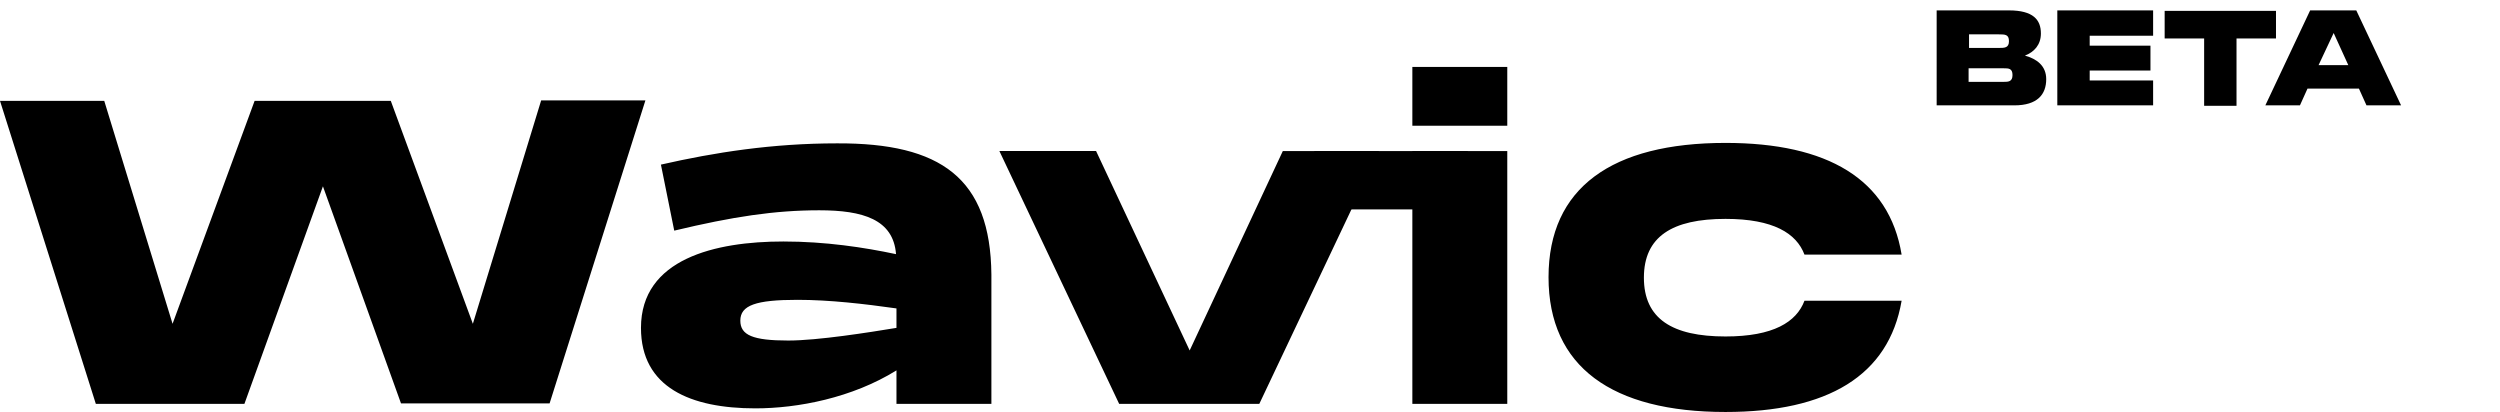 <svg width="267" height="44" viewBox="0 0 267 44" fill="none" xmlns="http://www.w3.org/2000/svg">
    <path d="M57.796 10.723H68.93l-10.233 32.36h-15.87l-8.338-23.184-8.385 23.232h-15.87L0 10.771h11.133l7.296 23.811 8.764-23.811h14.543l8.765 23.811 7.295-23.86zM105.881 29.318V43.13H95.743v-3.574c-4.737 2.946-10.564 4.057-15.065 4.057-6.916 0-12.222-2.222-12.222-8.597 0-7.39 7.958-9.225 15.207-9.225 4.5 0 8.622.628 12.033 1.352-.285-3.719-3.553-4.685-8.196-4.685-4.737 0-9.238.676-15.491 2.174l-1.422-7.052c5.733-1.304 11.891-2.27 18.808-2.27 11.085-.048 16.391 3.719 16.486 14.007zm-10.138 5.699V32.94c-3.41-.483-7.153-.918-10.564-.918-4.454 0-6.112.58-6.112 2.222 0 1.546 1.327 2.125 5.117 2.125 3.174 0 8.622-.87 11.559-1.352zM137.006 16.132h10.28L134.495 43.13h-14.97l-12.791-27h10.327l9.996 21.3 9.949-21.3zM150.839 7.148h10.138v6.28h-10.138v-6.28zm0 8.984h10.138v26.999h-10.138V16.132zM184.285 15.263c10.896 0 17.481 3.864 18.808 11.93h-10.375c-.853-2.27-3.317-3.816-8.433-3.816-5.685 0-8.717 1.884-8.717 6.279s3.032 6.279 8.717 6.279c5.116 0 7.58-1.546 8.433-3.816h10.375C201.719 40.136 195.181 44 184.285 44c-12.128 0-18.902-4.83-18.902-14.393s6.774-14.344 18.902-14.344z" fill="#000"/>
    <path d="M156.761 16.132h-16.392v6.23h16.392v-6.23zM218.536 8.452c0 1.642-.947 2.801-3.411 2.801h-8.29V1.11h7.722c2.606 0 3.411 1.015 3.411 2.464 0 1.207-.711 1.98-1.706 2.366 1.232.338 2.274 1.063 2.274 2.512zm-8.243-4.782v1.45h3.174c.616 0 1.09 0 1.09-.725s-.426-.725-1.09-.725h-3.174zm3.695 5.072c.474 0 .948 0 .948-.725 0-.724-.426-.724-.948-.724h-3.742v1.449h3.742zM229.953 3.815h-6.774v1.063h6.49v2.656h-6.49v1.063h6.774v2.656h-10.232V1.11h10.232v2.705zM243.076 4.105h-4.216v7.197h-3.458V4.105h-4.217V1.16h11.891v2.946zM252.741 11.253l-.806-1.787h-5.495l-.806 1.787h-3.695l4.785-10.143h4.927l4.785 10.143h-3.695zm-5.117-4.299h3.174l-1.563-3.429-1.611 3.43z" fill="#000"/>
</svg>
